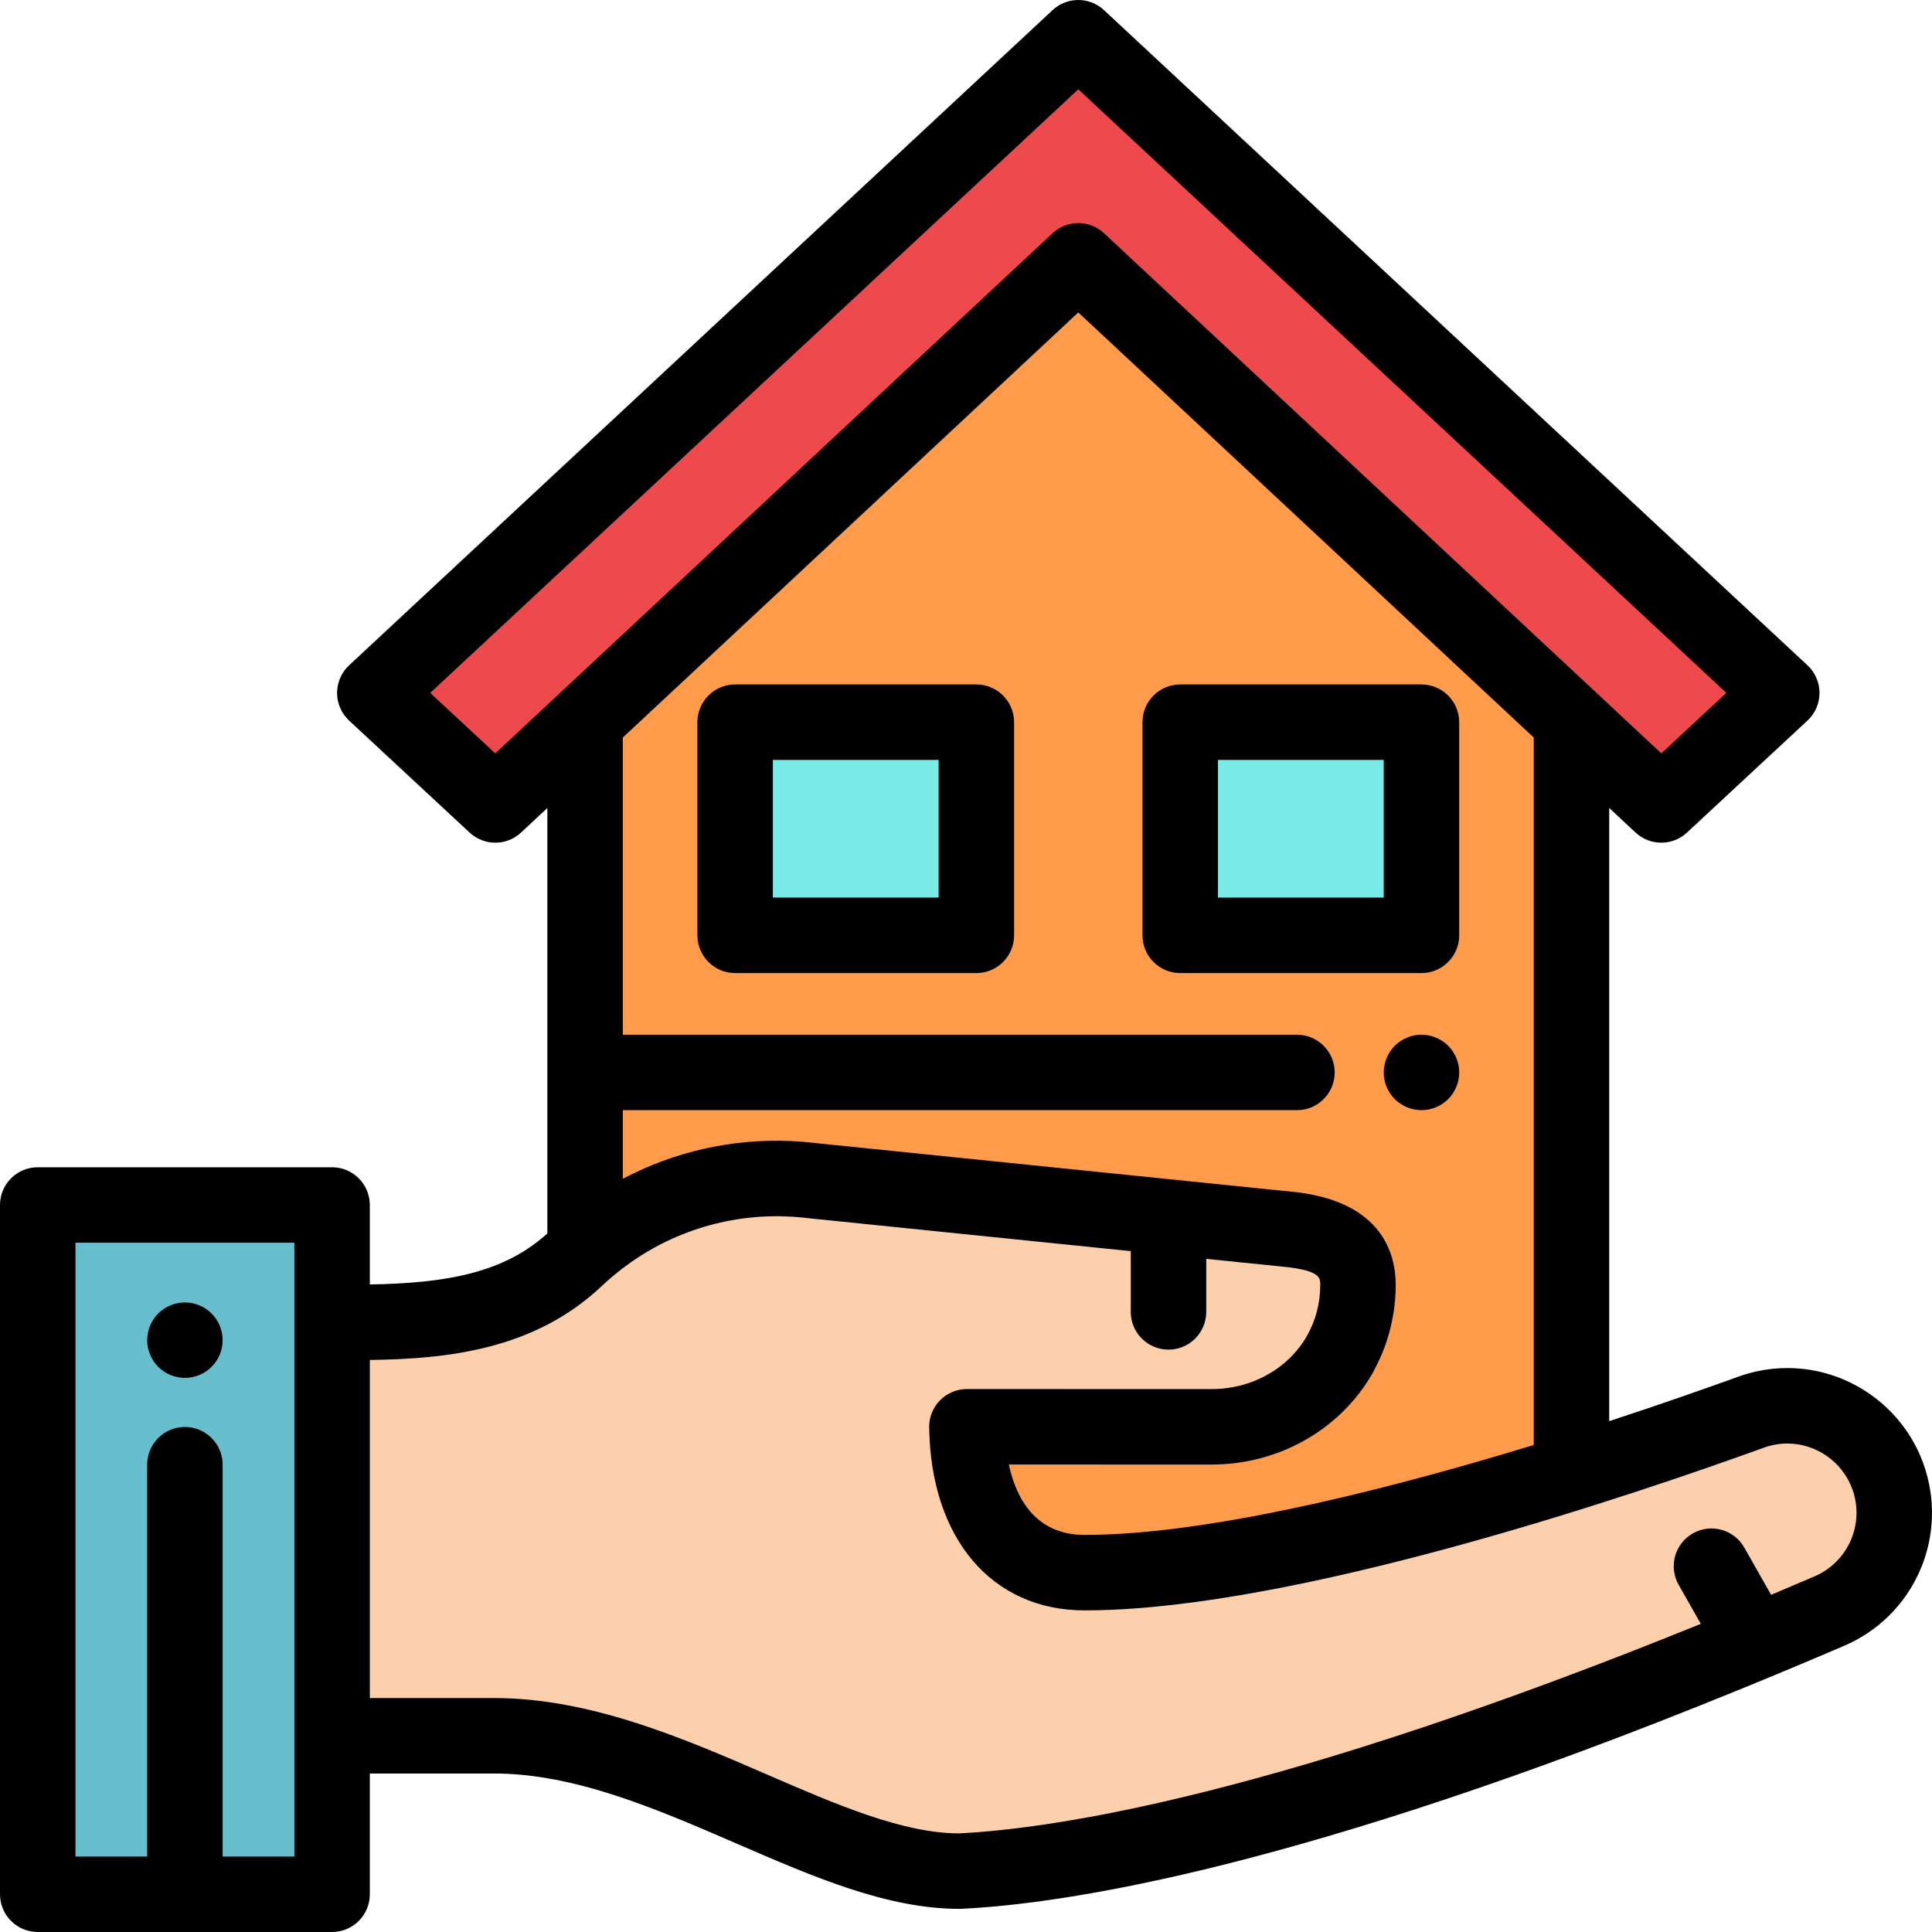 <?xml version="1.0" encoding="iso-8859-1"?>
<!-- Generator: Adobe Illustrator 19.0.0, SVG Export Plug-In . SVG Version: 6.00 Build 0)  -->
<svg version="1.1" id="Capa_1" xmlns="http://www.w3.org/2000/svg" xmlns:xlink="http://www.w3.org/1999/xlink" x="0px" y="0px"
	 viewBox="0 0 512 512" style="enable-background:new 0 0 512 512;" xml:space="preserve">
<path style="fill:#FF9B4B;" d="M215.419,312.909l91.339,9.33l35.96,3.67c9.8,1.24,17.16,4.69,17.16,14.57
	c0,6.81-1.76,13.11-4.85,18.52c-6.61,11.58-19.32,19.12-33.91,19.12c-3.18,0-22.32,0-64.88-0.01c0.24,17.05,7.41,38.66,31.21,38.66
	c35.233,0,86.291-13.079,129.013-26.462v-91.265V191.112L285.759,69.118L155.056,191.112v107.929v32.277
	C171.485,317.007,193.359,310.145,215.419,312.909z"/>
<polygon style="fill:#EE4A4D;" points="440.254,213.32 285.759,69.119 131.263,213.32 99.329,183.637 285.759,10.001 
	472.189,183.637 "/>
<rect x="194.819" y="191.389" style="fill:#7AEAE7;" width="63.927" height="56.49"/>
<path d="M258.746,257.874H194.82c-5.523,0-10-4.477-10-10v-56.487c0-5.523,4.477-10,10-10h63.927c5.522,0,10,4.477,10,10v56.487
	C268.746,253.397,264.268,257.874,258.746,257.874z M204.82,237.874h43.927v-36.487H204.82V237.874z"/>
<rect x="312.768" y="191.389" style="fill:#7AEAE7;" width="63.927" height="56.49"/>
<path d="M376.699,257.874h-63.928c-5.522,0-10-4.477-10-10v-56.487c0-5.523,4.478-10,10-10h63.928c5.522,0,10,4.477,10,10v56.487
	C386.699,253.397,382.221,257.874,376.699,257.874z M322.771,237.874h43.928v-36.487h-43.928V237.874z"/>
<path d="M376.707,294.209c-0.65,0-1.311-0.07-1.95-0.2c-0.64-0.13-1.27-0.32-1.88-0.57c-0.6-0.25-1.18-0.56-1.72-0.92
	c-0.551-0.36-1.061-0.78-1.521-1.24s-0.88-0.97-1.25-1.52c-0.359-0.54-0.67-1.12-0.92-1.73c-0.24-0.6-0.439-1.23-0.57-1.87
	c-0.13-0.64-0.189-1.3-0.189-1.95c0-2.63,1.07-5.21,2.93-7.07c0.46-0.46,0.97-0.88,1.521-1.24c0.54-0.36,1.12-0.67,1.72-0.92
	c0.61-0.25,1.24-0.45,1.88-0.58c1.28-0.26,2.61-0.26,3.9,0c0.64,0.13,1.27,0.33,1.87,0.58c0.609,0.25,1.189,0.56,1.73,0.92
	c0.55,0.36,1.059,0.78,1.52,1.24c1.859,1.86,2.93,4.44,2.93,7.07c0,0.65-0.07,1.31-0.2,1.95s-0.32,1.27-0.57,1.87
	c-0.25,0.61-0.56,1.19-0.92,1.73c-0.359,0.55-0.779,1.06-1.239,1.52c-0.461,0.46-0.971,0.88-1.52,1.24
	c-0.54,0.36-1.12,0.67-1.73,0.92c-0.601,0.25-1.23,0.44-1.87,0.57C378.016,294.139,377.356,294.209,376.707,294.209z"/>
<path style="fill:#FCD0AC;" d="M484.807,426.949c-9.65,4.14-18.96,8.03-27.94,11.69c-119.099,48.59-179.019,56.11-202.579,57.23
	c-36.11,0-78.72-35.87-123.359-35.87H88.007c0-4.7-0.003-109.569-0.003-109.569h5.335c22.09,0,43.32-1.76,59.34-16.95
	c16.66-15.77,39.6-23.47,62.74-20.57l91.339,9.33l35.96,3.67c9.8,1.24,17.16,4.69,17.16,14.57c0,6.81-1.76,13.11-4.85,18.52
	c-6.61,11.58-19.32,19.12-33.91,19.12c-3.18,0-22.32,0-64.88-0.01c0.24,17.05,7.41,38.66,31.21,38.66
	c50.01,0,131.929-26.35,176.589-42.52c3.18-1.15,6.43-1.7,9.63-1.7c11.57,0,22.43,7.15,26.61,18.64c0.18,0.49,0.34,0.97,0.49,1.46
	C504.947,406.399,498.157,421.219,484.807,426.949z"/>
<rect x="10" y="319.338" style="fill:#67BFCE;" width="78.01" height="182.659"/>
<path d="M48.999,365.159c-0.65,0-1.31-0.07-1.95-0.2s-1.27-0.32-1.87-0.57c-0.61-0.25-1.19-0.56-1.73-0.92
	c-0.55-0.36-1.06-0.78-1.52-1.24s-0.88-0.97-1.24-1.52c-0.36-0.54-0.67-1.12-0.92-1.73c-0.25-0.6-0.44-1.23-0.57-1.87
	c-0.13-0.64-0.2-1.3-0.2-1.95c0-0.65,0.07-1.31,0.2-1.95c0.13-0.64,0.32-1.27,0.57-1.87c0.25-0.61,0.56-1.19,0.92-1.73
	c0.36-0.55,0.78-1.06,1.24-1.52c0.46-0.46,0.97-0.88,1.52-1.24c0.54-0.36,1.12-0.67,1.73-0.92c0.6-0.25,1.23-0.45,1.87-0.57
	c1.29-0.26,2.62-0.26,3.91,0c0.63,0.12,1.26,0.32,1.87,0.57c0.6,0.25,1.18,0.56,1.72,0.92c0.55,0.36,1.06,0.78,1.52,1.24
	c0.46,0.46,0.88,0.97,1.25,1.52c0.36,0.54,0.67,1.12,0.92,1.73c0.25,0.6,0.44,1.23,0.57,1.87c0.13,0.64,0.19,1.3,0.19,1.95
	c0,0.65-0.06,1.31-0.19,1.95c-0.13,0.64-0.32,1.27-0.57,1.87c-0.25,0.61-0.56,1.19-0.92,1.73c-0.37,0.55-0.79,1.06-1.25,1.52
	s-0.97,0.88-1.52,1.24c-0.54,0.36-1.12,0.67-1.72,0.92c-0.61,0.25-1.24,0.44-1.87,0.57
	C50.309,365.089,49.648,365.159,48.999,365.159z"/>
<path d="M510.328,389.717c-0.205-0.668-0.423-1.321-0.653-1.946c-5.488-15.086-19.958-25.222-36.007-25.222
	c-4.434,0-8.817,0.773-13.034,2.297c-8.642,3.129-20.476,7.288-34.173,11.773V214.125l6.97,6.505
	c3.837,3.581,9.787,3.587,13.632,0.014l31.934-29.683c2.035-1.891,3.191-4.542,3.192-7.32c0.001-2.777-1.152-5.43-3.185-7.323
	L292.574,2.684c-3.839-3.575-9.79-3.577-13.631,0L92.513,176.319c-2.032,1.893-3.186,4.545-3.185,7.323
	c0.001,2.777,1.158,5.429,3.192,7.32l31.935,29.684c1.919,1.784,4.363,2.675,6.808,2.675c2.451,0,4.903-0.897,6.823-2.689
	l6.97-6.506v112.752c-11.534,10.456-26.728,13.185-47.05,13.512v-21.052c0-5.523-4.477-10-10-10H10c-5.523,0-10,4.477-10,10v182.66
	c0,5.523,4.477,10,10,10h78.008c5.523,0,10-4.477,10-10v-32h32.922c21.428,0,43.166,9.422,64.189,18.534
	c20.57,8.915,39.999,17.336,59.171,17.336c0.158,0,0.317-0.004,0.475-0.011c26.977-1.283,89.596-10.518,205.878-57.958
	c9.241-3.767,18.698-7.723,28.108-11.76c0.001,0,0.001,0,0.002,0C506.748,428.414,516.027,408.467,510.328,389.717z
	 M131.249,199.654l-17.24-16.025L285.758,23.667l171.75,159.962l-17.24,16.025l0,0L292.582,61.808
	c-3.842-3.586-9.805-3.586-13.647,0L131.249,199.654L131.249,199.654z M285.758,82.798l120.702,112.66v187.476
	c-34.772,10.624-79.459,22.243-112.428,23.685c-0.124,0.005-0.248,0.01-0.371,0.015c-0.875,0.036-1.74,0.064-2.599,0.085
	c-0.226,0.006-0.454,0.012-0.68,0.017c-0.99,0.021-1.97,0.033-2.935,0.033c-13.094,0-18.181-9.793-20.103-18.658
	c11.971,0.003,21.725,0.004,29.489,0.006c9.881,0.001,16.538,0.002,20.44,0.002c0.279,0,0.543,0,0.794,0s0.488,0,0.711,0
	c1.115,0,1.888,0,2.339,0h0.001c16.656,0,32.042-8.138,40.907-21.433c0.591-0.887,1.154-1.796,1.685-2.728
	c0.194-0.34,0.363-0.694,0.548-1.039c3.665-6.817,5.619-14.542,5.619-22.441c0-7.922-3.365-21.639-25.904-24.491
	c-0.08-0.01-0.16-0.019-0.24-0.027l-127.188-12.989c-0.006-0.001-0.013-0.001-0.019-0.002c-1.006-0.125-2.012-0.225-3.018-0.315
	c-0.244-0.022-0.489-0.041-0.733-0.06c-0.906-0.073-1.811-0.133-2.715-0.178c-0.1-0.005-0.199-0.012-0.299-0.016
	c-15.663-0.723-31.052,2.767-44.705,9.995v-18.187h178.649c5.522,0,10-4.477,10-10s-4.478-10-10-10H165.056v-78.752L285.758,82.798z
	 M78.008,491.998H59V388.159c0-5.523-4.477-10-10-10s-10,4.477-10,10v103.839H20v-162.66h58.008l0,0c0,0.02,0-0.02,0,0
	L78.008,491.998L78.008,491.998z M480.863,417.76c-3.834,1.645-7.673,3.271-11.504,4.881l-7.103-12.518
	c-2.727-4.804-8.83-6.488-13.633-3.762c-4.803,2.726-6.487,8.829-3.762,13.632l5.87,10.344
	c-111.63,45.329-171.019,54.273-196.671,55.531c-14.975-0.077-32.471-7.66-50.989-15.686c-21.827-9.461-46.567-20.184-72.143-20.184
	H98.007V360.4c20.809-0.267,43.732-2.767,61.547-19.66c0.807-0.764,1.637-1.497,2.475-2.216c0.425-0.364,0.86-0.714,1.292-1.066
	c0.495-0.404,0.991-0.808,1.495-1.197c0.524-0.403,1.058-0.792,1.593-1.178c0.414-0.3,0.828-0.6,1.247-0.89
	c0.649-0.447,1.307-0.879,1.97-1.302c0.307-0.196,0.613-0.393,0.922-0.584c0.781-0.48,1.571-0.945,2.369-1.392
	c0.192-0.108,0.385-0.217,0.578-0.323c0.908-0.497,1.826-0.975,2.754-1.429c0.084-0.041,0.167-0.082,0.251-0.122
	c7.361-3.561,15.323-5.763,23.486-6.476c0.002,0,0.005,0,0.007,0c1.153-0.101,2.311-0.17,3.471-0.212
	c0.162-0.005,0.326-0.002,0.488-0.007c1.009-0.028,2.019-0.042,3.03-0.025c0.435,0.008,0.871,0.038,1.306,0.054
	c0.754,0.028,1.508,0.048,2.263,0.101c1.207,0.086,2.415,0.201,3.624,0.353c0.076,0.01,0.151,0.018,0.228,0.026l85.263,8.707v16.102
	c0,5.523,4.478,10,10,10s10-4.477,10-10v-14.059l21.913,2.238c1.556,0.2,2.821,0.426,3.848,0.674
	c4.452,1.071,4.452,2.536,4.452,3.961c0,4.893-1.189,9.455-3.535,13.563c-0.31,0.543-0.638,1.073-0.983,1.589
	c-0.691,1.033-1.453,2.012-2.276,2.934c-0.412,0.461-0.839,0.908-1.282,1.339c-5.306,5.18-12.732,8.214-20.684,8.214
	c-0.398,0-1.044,0-1.954,0c-0.228,0-0.472,0-0.733,0c-0.261,0-0.538,0-0.833,0c-4.714,0-13.767-0.001-28.092-0.003
	c-8.953-0.001-19.965-0.004-33.265-0.007c-0.001,0-0.001,0-0.002,0c-2.676,0-5.241,1.073-7.12,2.978
	c-1.88,1.906-2.917,4.486-2.879,7.163c0.415,29.475,16.589,48.52,41.209,48.52c1.075,0,2.168-0.016,3.268-0.038
	c0.278-0.006,0.557-0.013,0.836-0.021c0.961-0.025,1.931-0.057,2.91-0.098c0.148-0.006,0.294-0.011,0.443-0.017
	c55.273-2.451,138.307-30.55,172.532-42.942c2.026-0.732,4.122-1.104,6.229-1.104c7.671,0,14.588,4.846,17.228,12.101
	c0.115,0.313,0.216,0.619,0.305,0.907C493.922,404.517,489.479,414.062,480.863,417.76z"/>
<g>
</g>
<g>
</g>
<g>
</g>
<g>
</g>
<g>
</g>
<g>
</g>
<g>
</g>
<g>
</g>
<g>
</g>
<g>
</g>
<g>
</g>
<g>
</g>
<g>
</g>
<g>
</g>
<g>
</g>
</svg>
